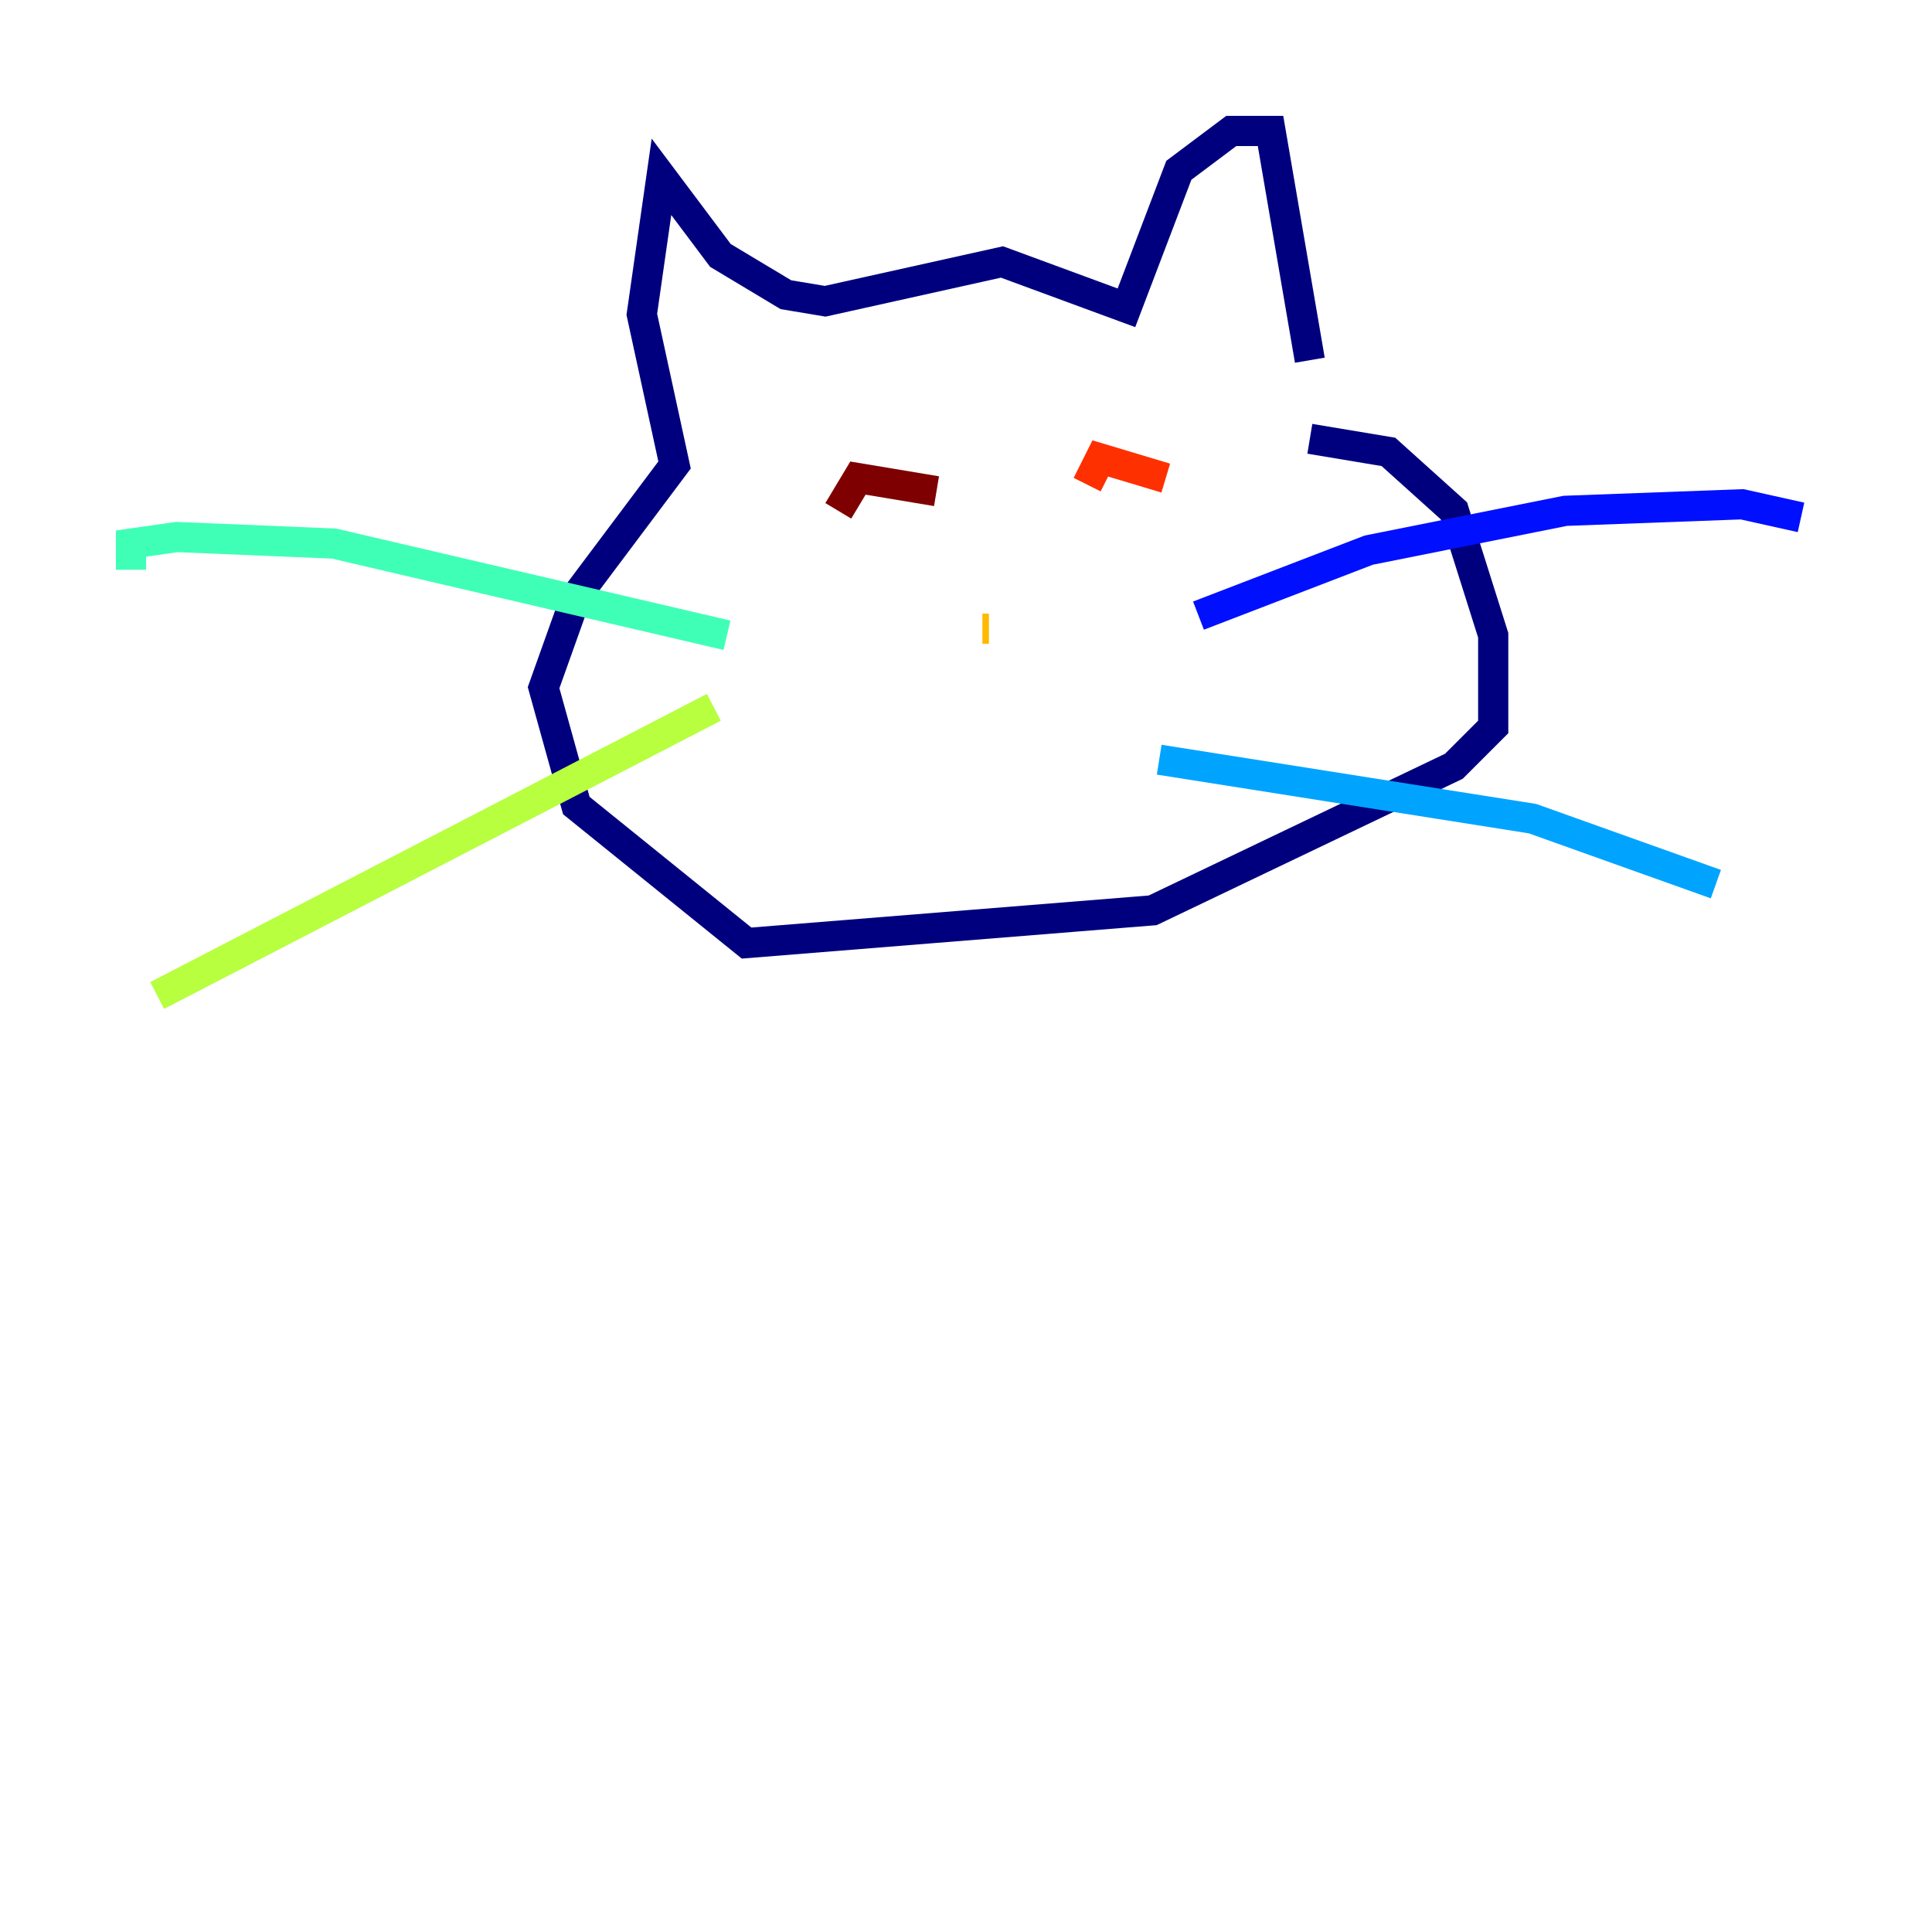 <?xml version="1.0" encoding="utf-8" ?>
<svg baseProfile="tiny" height="128" version="1.2" viewBox="0,0,128,128" width="128" xmlns="http://www.w3.org/2000/svg" xmlns:ev="http://www.w3.org/2001/xml-events" xmlns:xlink="http://www.w3.org/1999/xlink"><defs /><polyline fill="none" points="86.78,23.864 84.176,8.678 81.573,8.678 78.102,11.281 74.63,20.393 66.386,17.356 54.671,19.959 52.068,19.525 47.729,16.922 43.824,11.715 42.522,20.827 44.691,30.807 38.183,39.485 36.014,45.559 38.183,53.37 49.464,62.481 76.366,60.312 96.325,50.766 98.929,48.163 98.929,42.088 96.325,33.844 91.986,29.939 86.78,29.071" stroke="#00007f" stroke-width="2" /><polyline fill="none" points="79.403,40.786 90.685,36.447 103.702,33.844 115.417,33.41 119.322,34.278" stroke="#0010ff" stroke-width="2" /><polyline fill="none" points="76.8,50.332 101.532,54.237 113.681,58.576" stroke="#00a4ff" stroke-width="2" /><polyline fill="none" points="48.163,42.088 22.129,36.014 11.715,35.58 8.678,36.014 8.678,37.749" stroke="#3fffb7" stroke-width="2" /><polyline fill="none" points="47.295,46.861 10.414,65.953" stroke="#b7ff3f" stroke-width="2" /><polyline fill="none" points="65.085,41.654 65.519,41.654" stroke="#ffb900" stroke-width="2" /><polyline fill="none" points="77.234,31.675 72.895,30.373 72.027,32.108" stroke="#ff3000" stroke-width="2" /><polyline fill="none" points="62.047,32.542 56.841,31.675 55.539,33.844" stroke="#7f0000" stroke-width="2" /></svg>